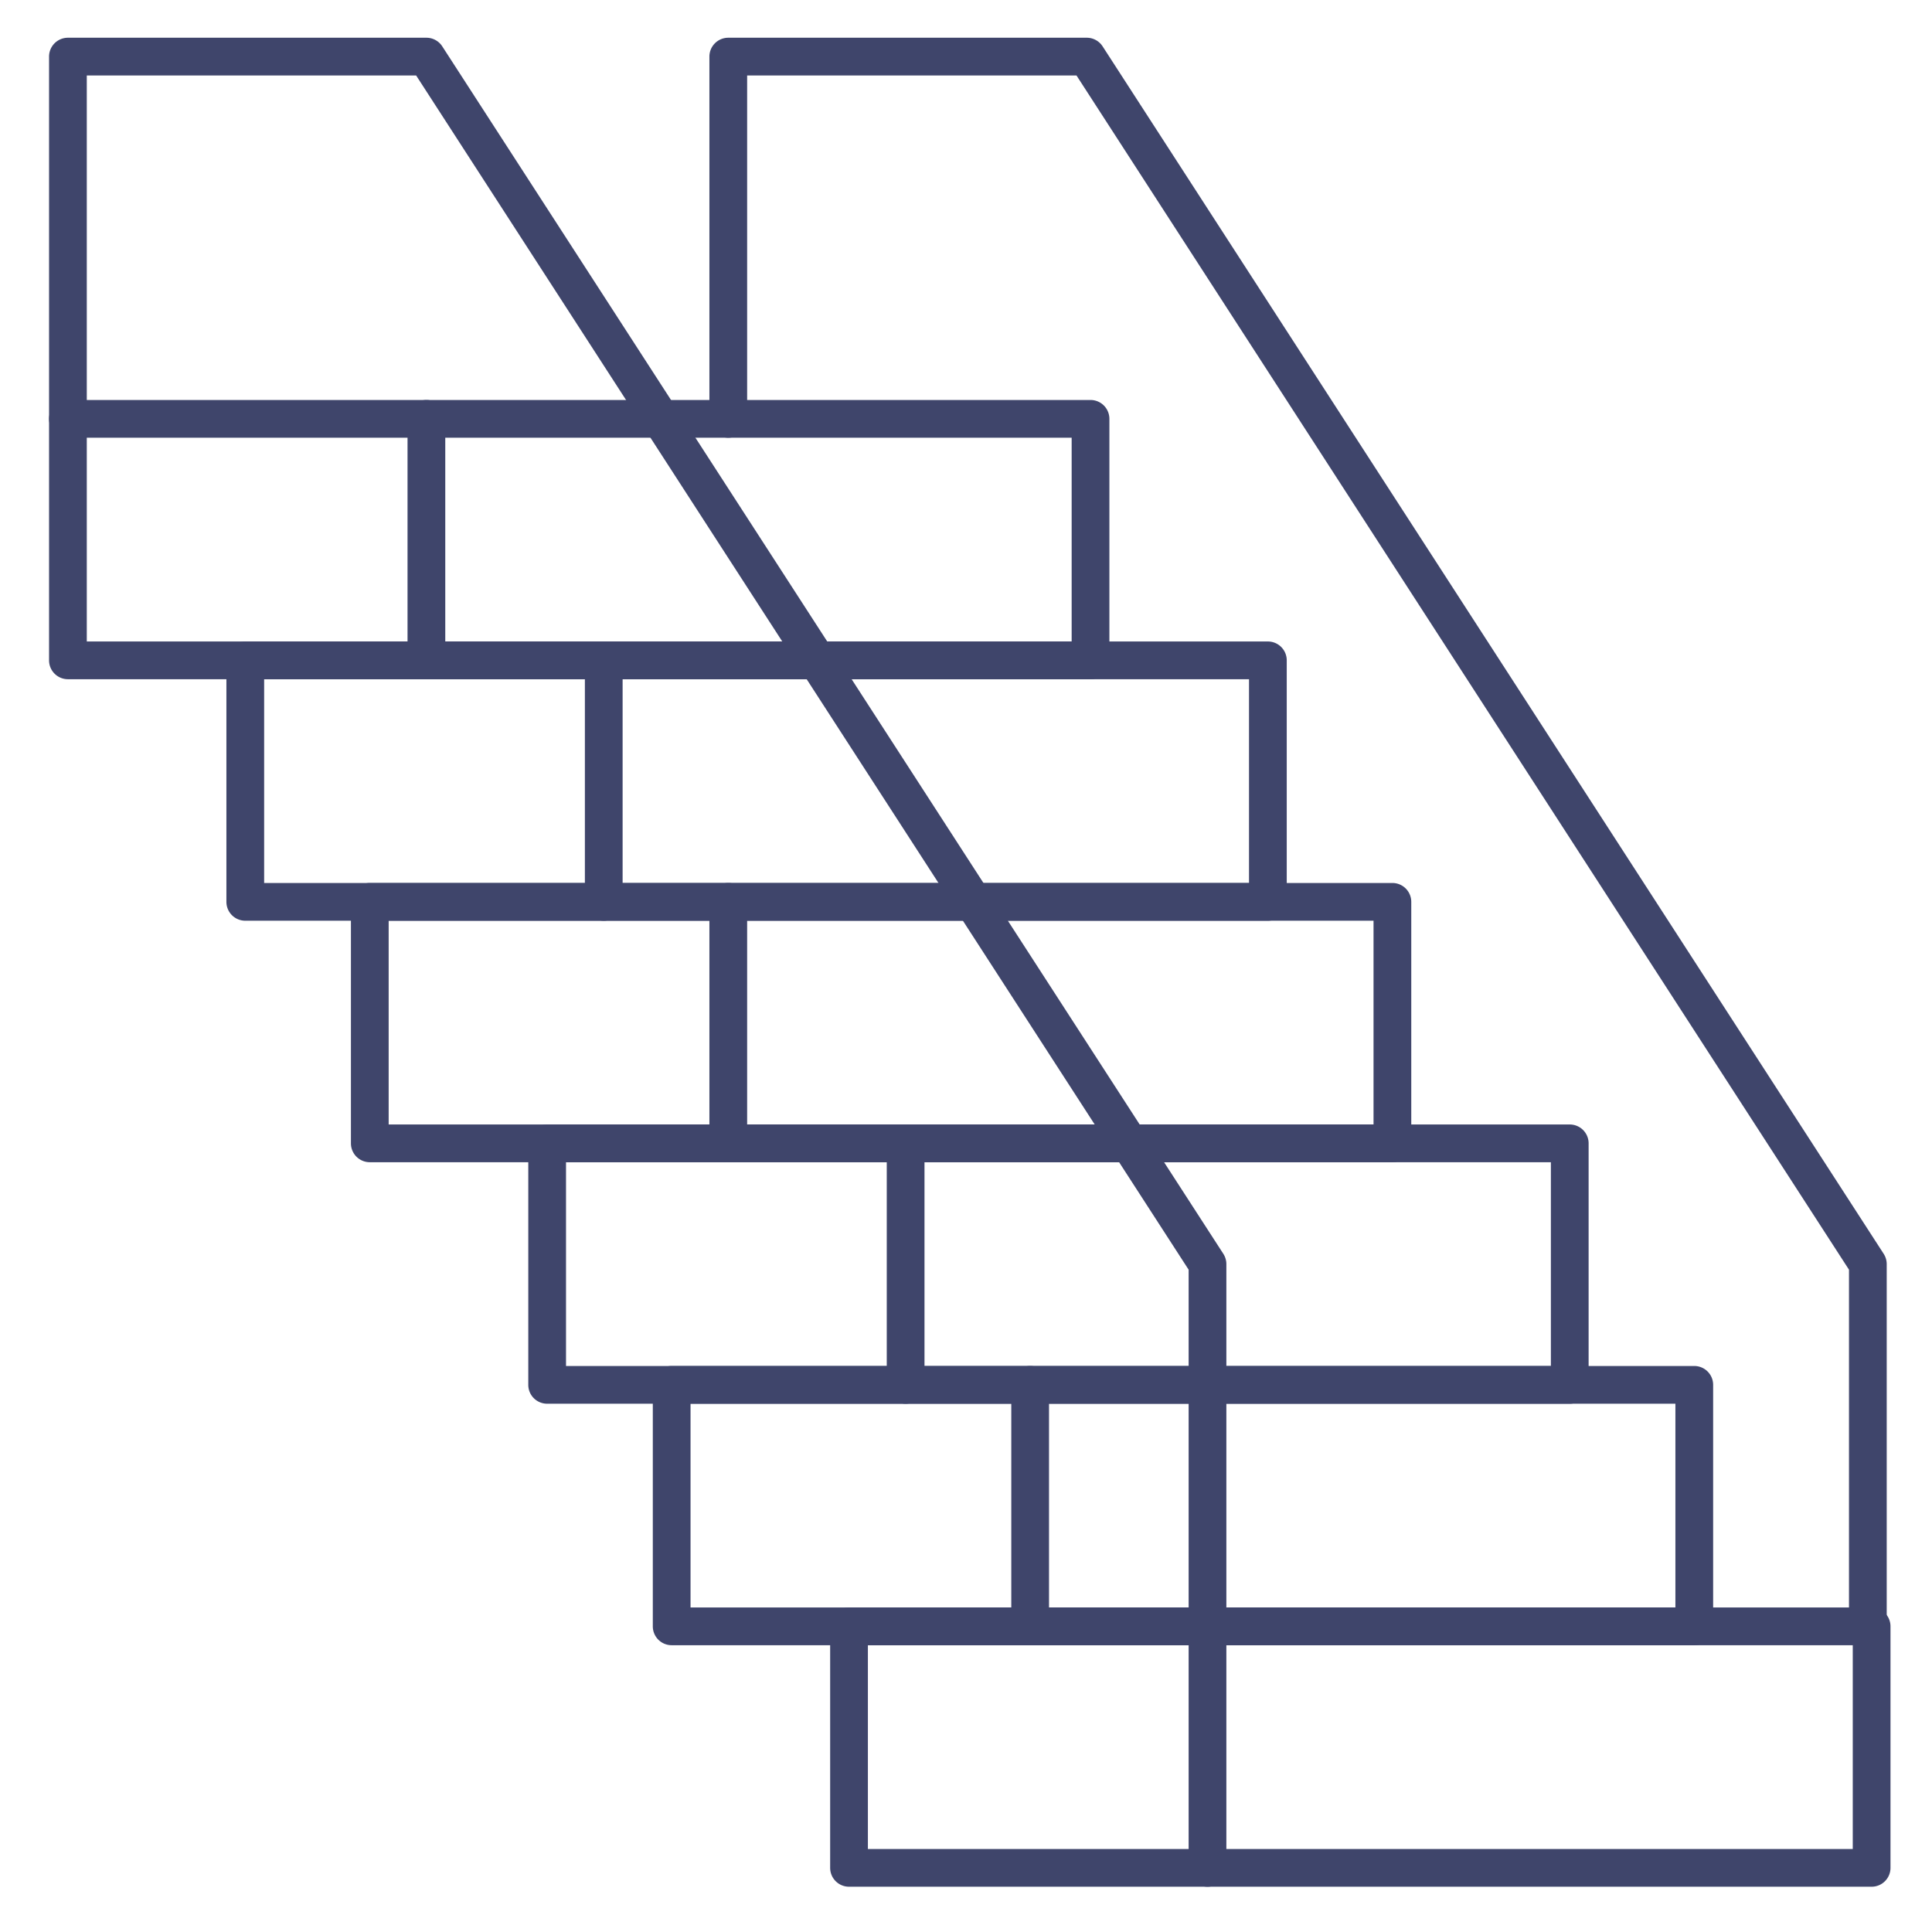 <?xml version="1.0" ?><svg id="Lines" viewBox="0 0 512 512" xmlns="http://www.w3.org/2000/svg"><defs><style>.cls-1{fill:#3f456b;}</style></defs><title/><path class="cls-1" d="M496,500H225a5,5,0,0,1-5-5V431a5,5,0,0,1,5-5H496a5,5,0,0,1,5,5v64A5,5,0,0,1,496,500ZM230,490H491V436H230Z"/><path class="cls-1" d="M320,500a5,5,0,0,1-5-5V431a5,5,0,0,1,10,0v64A5,5,0,0,1,320,500Z"/><path class="cls-1" d="M449,436H178a5,5,0,0,1-5-5V367a5,5,0,0,1,5-5H449a5,5,0,0,1,5,5v64A5,5,0,0,1,449,436ZM183,426H444V372H183Z"/><path class="cls-1" d="M273,436a5,5,0,0,1-5-5V367a5,5,0,0,1,10,0v64A5,5,0,0,1,273,436Z"/><path class="cls-1" d="M416,372H145a5,5,0,0,1-5-5V303a5,5,0,0,1,5-5H416a5,5,0,0,1,5,5v64A5,5,0,0,1,416,372ZM150,362H411V308H150Z"/><path class="cls-1" d="M240,372a5,5,0,0,1-5-5V303a5,5,0,0,1,10,0v64A5,5,0,0,1,240,372Z"/><path class="cls-1" d="M369,308H98a5,5,0,0,1-5-5V239a5,5,0,0,1,5-5H369a5,5,0,0,1,5,5v64A5,5,0,0,1,369,308ZM103,298H364V244H103Z"/><path class="cls-1" d="M193,308a5,5,0,0,1-5-5V239a5,5,0,0,1,10,0v64A5,5,0,0,1,193,308Z"/><path class="cls-1" d="M336,244H65a5,5,0,0,1-5-5V175a5,5,0,0,1,5-5H336a5,5,0,0,1,5,5v64A5,5,0,0,1,336,244ZM70,234H331V180H70Z"/><path class="cls-1" d="M160,244a5,5,0,0,1-5-5V175a5,5,0,0,1,10,0v64A5,5,0,0,1,160,244Z"/><path class="cls-1" d="M289,180H18a5,5,0,0,1-5-5V111a5,5,0,0,1,5-5H289a5,5,0,0,1,5,5v64A5,5,0,0,1,289,180ZM23,170H284V116H23Z"/><path class="cls-1" d="M113,180a5,5,0,0,1-5-5V111a5,5,0,0,1,10,0v64A5,5,0,0,1,113,180Z"/><path class="cls-1" d="M320,436a5,5,0,0,1-5-5V336.48L110.28,20H23v91a5,5,0,0,1-10,0V15a5,5,0,0,1,5-5h95a5,5,0,0,1,4.2,2.28l207,320A5.05,5.05,0,0,1,325,335v96A5,5,0,0,1,320,436Z"/><path class="cls-1" d="M495,436a5,5,0,0,1-5-5V336.48L285.28,20H198v91a5,5,0,0,1-10,0V15a5,5,0,0,1,5-5h95a5,5,0,0,1,4.2,2.28l207,320A5.05,5.05,0,0,1,500,335v96A5,5,0,0,1,495,436Z"/></svg>